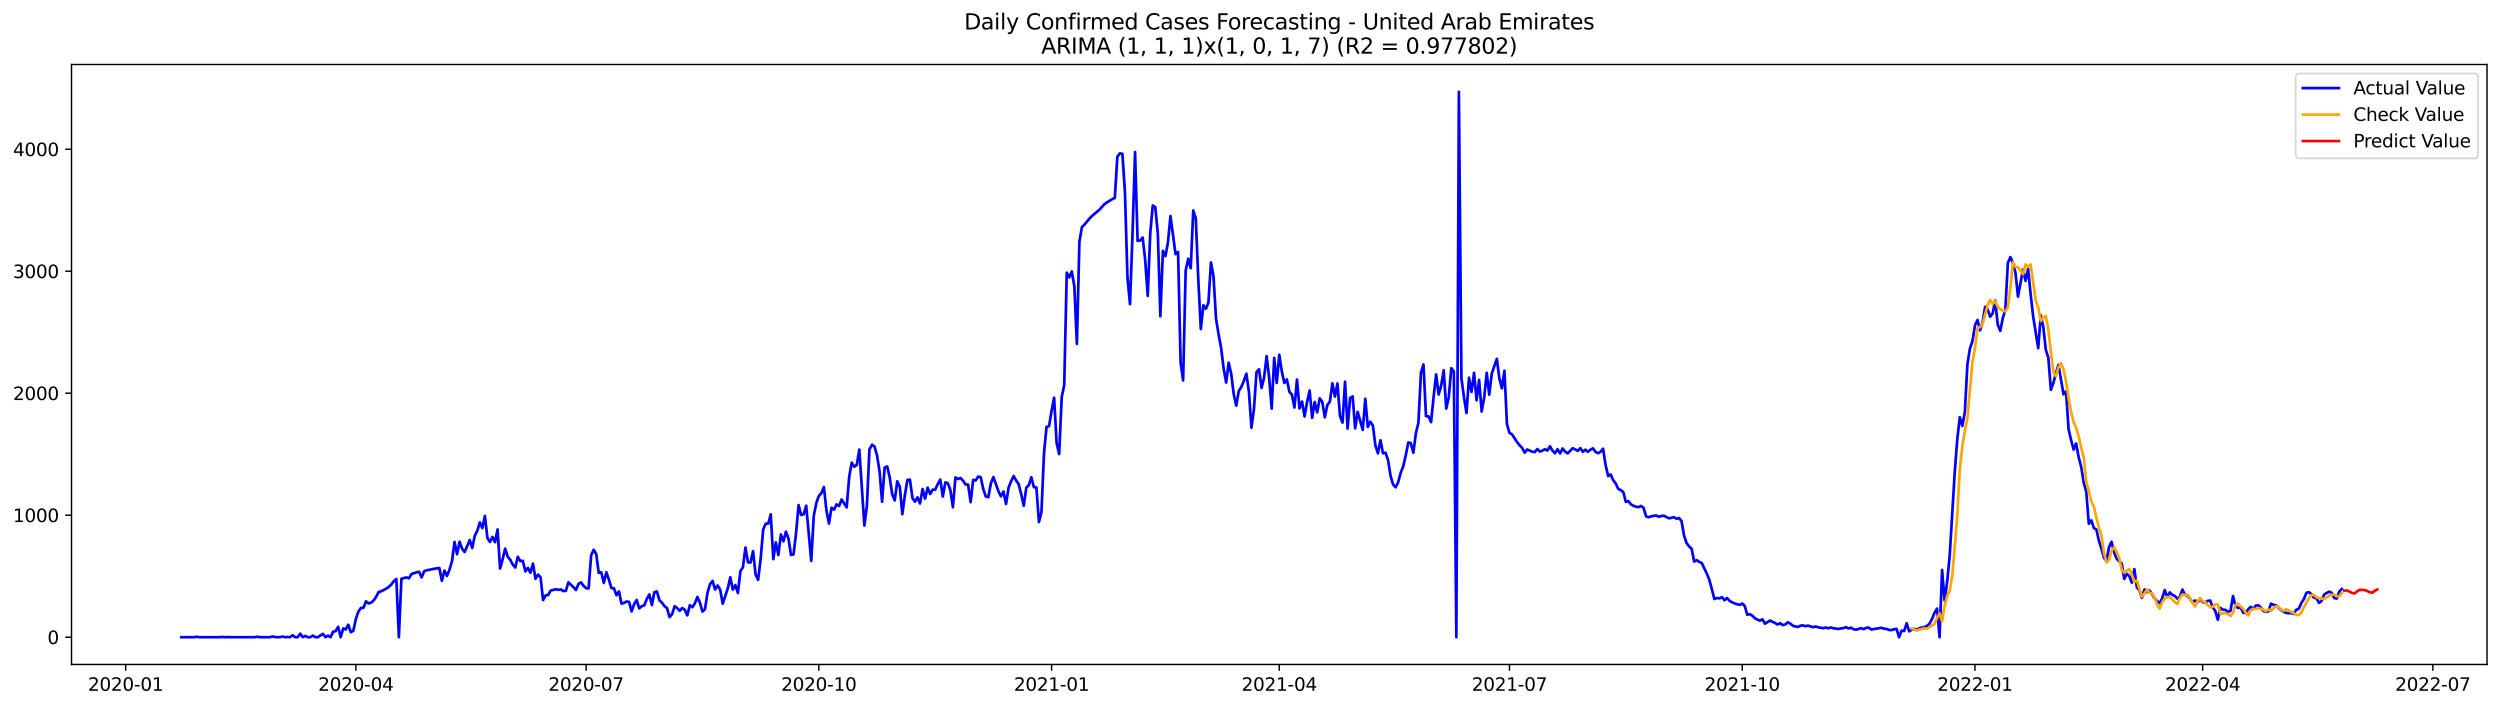 <?xml version="1.0" encoding="utf-8" standalone="no"?>
<!DOCTYPE svg PUBLIC "-//W3C//DTD SVG 1.1//EN"
  "http://www.w3.org/Graphics/SVG/1.1/DTD/svg11.dtd">
<svg xmlns:xlink="http://www.w3.org/1999/xlink" width="1386.05pt" height="392.274pt" viewBox="0 0 1386.05 392.274" xmlns="http://www.w3.org/2000/svg" version="1.1">
 <defs>
  <style type="text/css">*{stroke-linejoin: round; stroke-linecap: butt}</style>
 </defs>
 <g id="figure_1">
  <g id="patch_1">
   <path d="M 0 392.274 
L 1386.05 392.274 
L 1386.05 0 
L 0 0 
z
" style="fill: #ffffff"/>
  </g>
  <g id="axes_1">
   <g id="patch_2">
    <path d="M 39.65 368.396 
L 1378.85 368.396 
L 1378.85 35.755 
L 39.65 35.755 
z
" style="fill: #ffffff"/>
   </g>
   <g id="matplotlib.axis_1">
    <g id="xtick_1">
     <g id="line2d_1">
      <defs>
       <path id="m7506714d76" d="M 0 0 
L 0 3.5 
" style="stroke: #000000; stroke-width: 0.8"/>
      </defs>
      <g>
       <use xlink:href="#m7506714d76" x="69.666" y="368.396" style="stroke: #000000; stroke-width: 0.8"/>
      </g>
     </g>
     <g id="text_1">
      <!-- 2020-01 -->
      <g transform="translate(48.774 382.994)scale(0.1 -0.1)">
       <defs>
        <path id="DejaVuSans-32" d="M 1228 531 
L 3431 531 
L 3431 0 
L 469 0 
L 469 531 
Q 828 903 1448 1529 
Q 2069 2156 2228 2338 
Q 2531 2678 2651 2914 
Q 2772 3150 2772 3378 
Q 2772 3750 2511 3984 
Q 2250 4219 1831 4219 
Q 1534 4219 1204 4116 
Q 875 4013 500 3803 
L 500 4441 
Q 881 4594 1212 4672 
Q 1544 4750 1819 4750 
Q 2544 4750 2975 4387 
Q 3406 4025 3406 3419 
Q 3406 3131 3298 2873 
Q 3191 2616 2906 2266 
Q 2828 2175 2409 1742 
Q 1991 1309 1228 531 
z
" transform="scale(0.016)"/>
        <path id="DejaVuSans-30" d="M 2034 4250 
Q 1547 4250 1301 3770 
Q 1056 3291 1056 2328 
Q 1056 1369 1301 889 
Q 1547 409 2034 409 
Q 2525 409 2770 889 
Q 3016 1369 3016 2328 
Q 3016 3291 2770 3770 
Q 2525 4250 2034 4250 
z
M 2034 4750 
Q 2819 4750 3233 4129 
Q 3647 3509 3647 2328 
Q 3647 1150 3233 529 
Q 2819 -91 2034 -91 
Q 1250 -91 836 529 
Q 422 1150 422 2328 
Q 422 3509 836 4129 
Q 1250 4750 2034 4750 
z
" transform="scale(0.016)"/>
        <path id="DejaVuSans-2d" d="M 313 2009 
L 1997 2009 
L 1997 1497 
L 313 1497 
L 313 2009 
z
" transform="scale(0.016)"/>
        <path id="DejaVuSans-31" d="M 794 531 
L 1825 531 
L 1825 4091 
L 703 3866 
L 703 4441 
L 1819 4666 
L 2450 4666 
L 2450 531 
L 3481 531 
L 3481 0 
L 794 0 
L 794 531 
z
" transform="scale(0.016)"/>
       </defs>
       <use xlink:href="#DejaVuSans-32"/>
       <use xlink:href="#DejaVuSans-30" x="63.623"/>
       <use xlink:href="#DejaVuSans-32" x="127.246"/>
       <use xlink:href="#DejaVuSans-30" x="190.869"/>
       <use xlink:href="#DejaVuSans-2d" x="254.492"/>
       <use xlink:href="#DejaVuSans-30" x="290.576"/>
       <use xlink:href="#DejaVuSans-31" x="354.199"/>
      </g>
     </g>
    </g>
    <g id="xtick_2">
     <g id="line2d_2">
      <g>
       <use xlink:href="#m7506714d76" x="197.302" y="368.396" style="stroke: #000000; stroke-width: 0.8"/>
      </g>
     </g>
     <g id="text_2">
      <!-- 2020-04 -->
      <g transform="translate(176.411 382.994)scale(0.1 -0.1)">
       <defs>
        <path id="DejaVuSans-34" d="M 2419 4116 
L 825 1625 
L 2419 1625 
L 2419 4116 
z
M 2253 4666 
L 3047 4666 
L 3047 1625 
L 3713 1625 
L 3713 1100 
L 3047 1100 
L 3047 0 
L 2419 0 
L 2419 1100 
L 313 1100 
L 313 1709 
L 2253 4666 
z
" transform="scale(0.016)"/>
       </defs>
       <use xlink:href="#DejaVuSans-32"/>
       <use xlink:href="#DejaVuSans-30" x="63.623"/>
       <use xlink:href="#DejaVuSans-32" x="127.246"/>
       <use xlink:href="#DejaVuSans-30" x="190.869"/>
       <use xlink:href="#DejaVuSans-2d" x="254.492"/>
       <use xlink:href="#DejaVuSans-30" x="290.576"/>
       <use xlink:href="#DejaVuSans-34" x="354.199"/>
      </g>
     </g>
    </g>
    <g id="xtick_3">
     <g id="line2d_3">
      <g>
       <use xlink:href="#m7506714d76" x="324.938" y="368.396" style="stroke: #000000; stroke-width: 0.8"/>
      </g>
     </g>
     <g id="text_3">
      <!-- 2020-07 -->
      <g transform="translate(304.047 382.994)scale(0.1 -0.1)">
       <defs>
        <path id="DejaVuSans-37" d="M 525 4666 
L 3525 4666 
L 3525 4397 
L 1831 0 
L 1172 0 
L 2766 4134 
L 525 4134 
L 525 4666 
z
" transform="scale(0.016)"/>
       </defs>
       <use xlink:href="#DejaVuSans-32"/>
       <use xlink:href="#DejaVuSans-30" x="63.623"/>
       <use xlink:href="#DejaVuSans-32" x="127.246"/>
       <use xlink:href="#DejaVuSans-30" x="190.869"/>
       <use xlink:href="#DejaVuSans-2d" x="254.492"/>
       <use xlink:href="#DejaVuSans-30" x="290.576"/>
       <use xlink:href="#DejaVuSans-37" x="354.199"/>
      </g>
     </g>
    </g>
    <g id="xtick_4">
     <g id="line2d_4">
      <g>
       <use xlink:href="#m7506714d76" x="453.977" y="368.396" style="stroke: #000000; stroke-width: 0.8"/>
      </g>
     </g>
     <g id="text_4">
      <!-- 2020-10 -->
      <g transform="translate(433.086 382.994)scale(0.1 -0.1)">
       <use xlink:href="#DejaVuSans-32"/>
       <use xlink:href="#DejaVuSans-30" x="63.623"/>
       <use xlink:href="#DejaVuSans-32" x="127.246"/>
       <use xlink:href="#DejaVuSans-30" x="190.869"/>
       <use xlink:href="#DejaVuSans-2d" x="254.492"/>
       <use xlink:href="#DejaVuSans-31" x="290.576"/>
       <use xlink:href="#DejaVuSans-30" x="354.199"/>
      </g>
     </g>
    </g>
    <g id="xtick_5">
     <g id="line2d_5">
      <g>
       <use xlink:href="#m7506714d76" x="583.016" y="368.396" style="stroke: #000000; stroke-width: 0.8"/>
      </g>
     </g>
     <g id="text_5">
      <!-- 2021-01 -->
      <g transform="translate(562.125 382.994)scale(0.1 -0.1)">
       <use xlink:href="#DejaVuSans-32"/>
       <use xlink:href="#DejaVuSans-30" x="63.623"/>
       <use xlink:href="#DejaVuSans-32" x="127.246"/>
       <use xlink:href="#DejaVuSans-31" x="190.869"/>
       <use xlink:href="#DejaVuSans-2d" x="254.492"/>
       <use xlink:href="#DejaVuSans-30" x="290.576"/>
       <use xlink:href="#DejaVuSans-31" x="354.199"/>
      </g>
     </g>
    </g>
    <g id="xtick_6">
     <g id="line2d_6">
      <g>
       <use xlink:href="#m7506714d76" x="709.25" y="368.396" style="stroke: #000000; stroke-width: 0.8"/>
      </g>
     </g>
     <g id="text_6">
      <!-- 2021-04 -->
      <g transform="translate(688.359 382.994)scale(0.1 -0.1)">
       <use xlink:href="#DejaVuSans-32"/>
       <use xlink:href="#DejaVuSans-30" x="63.623"/>
       <use xlink:href="#DejaVuSans-32" x="127.246"/>
       <use xlink:href="#DejaVuSans-31" x="190.869"/>
       <use xlink:href="#DejaVuSans-2d" x="254.492"/>
       <use xlink:href="#DejaVuSans-30" x="290.576"/>
       <use xlink:href="#DejaVuSans-34" x="354.199"/>
      </g>
     </g>
    </g>
    <g id="xtick_7">
     <g id="line2d_7">
      <g>
       <use xlink:href="#m7506714d76" x="836.886" y="368.396" style="stroke: #000000; stroke-width: 0.8"/>
      </g>
     </g>
     <g id="text_7">
      <!-- 2021-07 -->
      <g transform="translate(815.995 382.994)scale(0.1 -0.1)">
       <use xlink:href="#DejaVuSans-32"/>
       <use xlink:href="#DejaVuSans-30" x="63.623"/>
       <use xlink:href="#DejaVuSans-32" x="127.246"/>
       <use xlink:href="#DejaVuSans-31" x="190.869"/>
       <use xlink:href="#DejaVuSans-2d" x="254.492"/>
       <use xlink:href="#DejaVuSans-30" x="290.576"/>
       <use xlink:href="#DejaVuSans-37" x="354.199"/>
      </g>
     </g>
    </g>
    <g id="xtick_8">
     <g id="line2d_8">
      <g>
       <use xlink:href="#m7506714d76" x="965.925" y="368.396" style="stroke: #000000; stroke-width: 0.8"/>
      </g>
     </g>
     <g id="text_8">
      <!-- 2021-10 -->
      <g transform="translate(945.034 382.994)scale(0.1 -0.1)">
       <use xlink:href="#DejaVuSans-32"/>
       <use xlink:href="#DejaVuSans-30" x="63.623"/>
       <use xlink:href="#DejaVuSans-32" x="127.246"/>
       <use xlink:href="#DejaVuSans-31" x="190.869"/>
       <use xlink:href="#DejaVuSans-2d" x="254.492"/>
       <use xlink:href="#DejaVuSans-31" x="290.576"/>
       <use xlink:href="#DejaVuSans-30" x="354.199"/>
      </g>
     </g>
    </g>
    <g id="xtick_9">
     <g id="line2d_9">
      <g>
       <use xlink:href="#m7506714d76" x="1094.964" y="368.396" style="stroke: #000000; stroke-width: 0.8"/>
      </g>
     </g>
     <g id="text_9">
      <!-- 2022-01 -->
      <g transform="translate(1074.073 382.994)scale(0.1 -0.1)">
       <use xlink:href="#DejaVuSans-32"/>
       <use xlink:href="#DejaVuSans-30" x="63.623"/>
       <use xlink:href="#DejaVuSans-32" x="127.246"/>
       <use xlink:href="#DejaVuSans-32" x="190.869"/>
       <use xlink:href="#DejaVuSans-2d" x="254.492"/>
       <use xlink:href="#DejaVuSans-30" x="290.576"/>
       <use xlink:href="#DejaVuSans-31" x="354.199"/>
      </g>
     </g>
    </g>
    <g id="xtick_10">
     <g id="line2d_10">
      <g>
       <use xlink:href="#m7506714d76" x="1221.198" y="368.396" style="stroke: #000000; stroke-width: 0.8"/>
      </g>
     </g>
     <g id="text_10">
      <!-- 2022-04 -->
      <g transform="translate(1200.307 382.994)scale(0.1 -0.1)">
       <use xlink:href="#DejaVuSans-32"/>
       <use xlink:href="#DejaVuSans-30" x="63.623"/>
       <use xlink:href="#DejaVuSans-32" x="127.246"/>
       <use xlink:href="#DejaVuSans-32" x="190.869"/>
       <use xlink:href="#DejaVuSans-2d" x="254.492"/>
       <use xlink:href="#DejaVuSans-30" x="290.576"/>
       <use xlink:href="#DejaVuSans-34" x="354.199"/>
      </g>
     </g>
    </g>
    <g id="xtick_11">
     <g id="line2d_11">
      <g>
       <use xlink:href="#m7506714d76" x="1348.834" y="368.396" style="stroke: #000000; stroke-width: 0.8"/>
      </g>
     </g>
     <g id="text_11">
      <!-- 2022-07 -->
      <g transform="translate(1327.943 382.994)scale(0.1 -0.1)">
       <use xlink:href="#DejaVuSans-32"/>
       <use xlink:href="#DejaVuSans-30" x="63.623"/>
       <use xlink:href="#DejaVuSans-32" x="127.246"/>
       <use xlink:href="#DejaVuSans-32" x="190.869"/>
       <use xlink:href="#DejaVuSans-2d" x="254.492"/>
       <use xlink:href="#DejaVuSans-30" x="290.576"/>
       <use xlink:href="#DejaVuSans-37" x="354.199"/>
      </g>
     </g>
    </g>
   </g>
   <g id="matplotlib.axis_2">
    <g id="ytick_1">
     <g id="line2d_12">
      <defs>
       <path id="mbea32a8f13" d="M 0 0 
L -3.5 0 
" style="stroke: #000000; stroke-width: 0.8"/>
      </defs>
      <g>
       <use xlink:href="#mbea32a8f13" x="39.65" y="353.276" style="stroke: #000000; stroke-width: 0.8"/>
      </g>
     </g>
     <g id="text_12">
      <!-- 0 -->
      <g transform="translate(26.288 357.075)scale(0.1 -0.1)">
       <use xlink:href="#DejaVuSans-30"/>
      </g>
     </g>
    </g>
    <g id="ytick_2">
     <g id="line2d_13">
      <g>
       <use xlink:href="#mbea32a8f13" x="39.65" y="285.64" style="stroke: #000000; stroke-width: 0.8"/>
      </g>
     </g>
     <g id="text_13">
      <!-- 1000 -->
      <g transform="translate(7.2 289.439)scale(0.1 -0.1)">
       <use xlink:href="#DejaVuSans-31"/>
       <use xlink:href="#DejaVuSans-30" x="63.623"/>
       <use xlink:href="#DejaVuSans-30" x="127.246"/>
       <use xlink:href="#DejaVuSans-30" x="190.869"/>
      </g>
     </g>
    </g>
    <g id="ytick_3">
     <g id="line2d_14">
      <g>
       <use xlink:href="#mbea32a8f13" x="39.65" y="218.004" style="stroke: #000000; stroke-width: 0.8"/>
      </g>
     </g>
     <g id="text_14">
      <!-- 2000 -->
      <g transform="translate(7.2 221.803)scale(0.1 -0.1)">
       <use xlink:href="#DejaVuSans-32"/>
       <use xlink:href="#DejaVuSans-30" x="63.623"/>
       <use xlink:href="#DejaVuSans-30" x="127.246"/>
       <use xlink:href="#DejaVuSans-30" x="190.869"/>
      </g>
     </g>
    </g>
    <g id="ytick_4">
     <g id="line2d_15">
      <g>
       <use xlink:href="#mbea32a8f13" x="39.65" y="150.368" style="stroke: #000000; stroke-width: 0.8"/>
      </g>
     </g>
     <g id="text_15">
      <!-- 3000 -->
      <g transform="translate(7.2 154.167)scale(0.1 -0.1)">
       <defs>
        <path id="DejaVuSans-33" d="M 2597 2516 
Q 3050 2419 3304 2112 
Q 3559 1806 3559 1356 
Q 3559 666 3084 287 
Q 2609 -91 1734 -91 
Q 1441 -91 1130 -33 
Q 819 25 488 141 
L 488 750 
Q 750 597 1062 519 
Q 1375 441 1716 441 
Q 2309 441 2620 675 
Q 2931 909 2931 1356 
Q 2931 1769 2642 2001 
Q 2353 2234 1838 2234 
L 1294 2234 
L 1294 2753 
L 1863 2753 
Q 2328 2753 2575 2939 
Q 2822 3125 2822 3475 
Q 2822 3834 2567 4026 
Q 2313 4219 1838 4219 
Q 1578 4219 1281 4162 
Q 984 4106 628 3988 
L 628 4550 
Q 988 4650 1302 4700 
Q 1616 4750 1894 4750 
Q 2613 4750 3031 4423 
Q 3450 4097 3450 3541 
Q 3450 3153 3228 2886 
Q 3006 2619 2597 2516 
z
" transform="scale(0.016)"/>
       </defs>
       <use xlink:href="#DejaVuSans-33"/>
       <use xlink:href="#DejaVuSans-30" x="63.623"/>
       <use xlink:href="#DejaVuSans-30" x="127.246"/>
       <use xlink:href="#DejaVuSans-30" x="190.869"/>
      </g>
     </g>
    </g>
    <g id="ytick_5">
     <g id="line2d_16">
      <g>
       <use xlink:href="#mbea32a8f13" x="39.65" y="82.732" style="stroke: #000000; stroke-width: 0.8"/>
      </g>
     </g>
     <g id="text_16">
      <!-- 4000 -->
      <g transform="translate(7.2 86.531)scale(0.1 -0.1)">
       <use xlink:href="#DejaVuSans-34"/>
       <use xlink:href="#DejaVuSans-30" x="63.623"/>
       <use xlink:href="#DejaVuSans-30" x="127.246"/>
       <use xlink:href="#DejaVuSans-30" x="190.869"/>
      </g>
     </g>
    </g>
   </g>
   <g id="line2d_17">
    <path d="M 100.523 353.276 
L 107.536 353.276 
L 108.938 353.005 
L 110.341 353.276 
L 121.562 353.276 
L 122.964 353.14 
L 124.367 353.276 
L 125.769 353.208 
L 128.575 353.276 
L 141.198 353.276 
L 142.601 353.005 
L 144.003 353.276 
L 149.614 353.276 
L 151.016 352.87 
L 152.419 353.14 
L 153.821 353.276 
L 155.224 353.276 
L 156.627 352.87 
L 158.029 353.276 
L 159.432 353.14 
L 160.834 353.276 
L 162.237 352.193 
L 163.64 353.276 
L 165.042 353.276 
L 166.445 351.314 
L 167.847 353.276 
L 169.25 352.532 
L 170.653 353.276 
L 172.055 353.276 
L 173.458 352.396 
L 174.86 353.276 
L 176.263 353.276 
L 177.666 352.261 
L 179.068 351.449 
L 180.471 353.276 
L 181.873 352.396 
L 183.276 353.276 
L 184.679 350.232 
L 186.081 349.894 
L 187.484 347.526 
L 188.886 353.276 
L 190.289 348.406 
L 191.692 349.014 
L 193.094 346.377 
L 194.497 350.502 
L 195.899 349.691 
L 197.302 343.13 
L 198.705 339.072 
L 200.107 337.043 
L 201.51 336.975 
L 202.912 333.391 
L 204.315 334.54 
L 205.718 334.135 
L 207.12 332.985 
L 208.523 330.888 
L 209.925 328.25 
L 211.328 327.844 
L 214.133 326.356 
L 215.536 325.41 
L 216.938 324.057 
L 218.341 322.163 
L 219.744 321.013 
L 221.146 353.276 
L 222.549 320.878 
L 225.354 320.134 
L 226.756 320.607 
L 228.159 318.24 
L 230.964 317.293 
L 232.367 317.023 
L 233.769 320.134 
L 235.172 316.684 
L 236.575 316.143 
L 237.977 315.94 
L 240.782 315.332 
L 243.588 314.926 
L 244.99 322.028 
L 246.393 316.346 
L 247.795 319.322 
L 249.198 315.873 
L 250.601 311.071 
L 252.003 300.452 
L 253.406 307.283 
L 254.808 300.317 
L 256.211 304.239 
L 257.614 306.066 
L 260.419 299.437 
L 261.821 303.834 
L 263.224 297.002 
L 264.627 294.229 
L 266.029 289.63 
L 267.432 292.809 
L 268.834 286.045 
L 270.237 298.355 
L 271.64 300.452 
L 273.042 297.679 
L 274.445 300.587 
L 275.847 293.553 
L 277.25 315.197 
L 278.653 310.124 
L 280.055 304.172 
L 281.458 308.568 
L 282.86 310.327 
L 284.263 312.965 
L 285.666 314.655 
L 287.068 308.703 
L 288.471 311.071 
L 289.873 310.935 
L 291.276 316.752 
L 292.679 314.858 
L 294.081 317.564 
L 295.484 312.491 
L 296.886 320.878 
L 298.289 318.578 
L 299.692 320.066 
L 301.094 332.714 
L 302.497 330.144 
L 303.899 329.873 
L 305.302 327.439 
L 308.107 326.695 
L 309.51 327.033 
L 310.912 326.762 
L 312.315 327.709 
L 313.718 327.574 
L 315.12 322.839 
L 317.925 325.545 
L 319.328 327.1 
L 320.731 323.719 
L 322.133 322.907 
L 323.536 324.801 
L 324.938 326.086 
L 326.341 326.221 
L 327.744 307.824 
L 329.146 304.848 
L 330.549 307.08 
L 331.951 317.564 
L 333.354 317.293 
L 334.756 323.178 
L 336.159 317.293 
L 337.562 321.284 
L 338.964 326.018 
L 340.367 326.154 
L 341.769 330.009 
L 343.172 327.912 
L 344.575 334.676 
L 345.977 334.27 
L 347.38 333.458 
L 348.782 333.729 
L 350.185 339.004 
L 351.588 334.946 
L 352.99 332.647 
L 354.393 337.313 
L 355.795 336.096 
L 357.198 335.623 
L 358.601 332.105 
L 360.003 329.535 
L 361.406 335.42 
L 362.808 328.318 
L 364.211 327.912 
L 365.614 332.849 
L 367.016 334.135 
L 368.419 336.096 
L 369.821 337.111 
L 371.224 342.183 
L 372.627 340.492 
L 374.029 336.096 
L 375.432 337.111 
L 376.834 338.666 
L 378.237 337.111 
L 379.64 338.057 
L 381.042 341.169 
L 382.445 335.555 
L 383.847 336.637 
L 385.25 334.54 
L 386.653 330.956 
L 388.055 334.135 
L 389.458 339.072 
L 390.86 337.787 
L 392.263 328.588 
L 393.666 323.854 
L 395.068 322.095 
L 396.471 326.83 
L 397.873 324.598 
L 399.276 326.898 
L 400.679 334.676 
L 403.484 326.289 
L 404.886 320.066 
L 406.289 326.898 
L 407.692 324.395 
L 409.094 328.791 
L 410.497 316.684 
L 411.899 314.453 
L 413.302 303.563 
L 414.705 311.747 
L 416.107 311.882 
L 417.51 305.592 
L 418.912 318.578 
L 420.315 321.487 
L 421.718 309.718 
L 423.12 293.553 
L 424.523 290.374 
L 425.925 290.307 
L 427.328 285.166 
L 428.731 309.989 
L 430.133 300.722 
L 431.536 307.689 
L 432.938 296.326 
L 434.341 300.114 
L 435.744 294.77 
L 437.146 298.558 
L 438.549 307.689 
L 439.951 307.351 
L 441.354 295.65 
L 442.756 280.026 
L 444.159 285.504 
L 445.562 285.099 
L 446.964 280.364 
L 449.769 310.935 
L 451.172 285.978 
L 452.575 278.876 
L 453.977 274.953 
L 455.38 273.398 
L 456.782 270.016 
L 458.185 282.867 
L 459.588 290.239 
L 460.99 281.514 
L 462.393 282.528 
L 463.795 279.62 
L 465.198 280.567 
L 466.601 276.915 
L 469.406 281.311 
L 470.808 264.334 
L 472.211 256.489 
L 473.614 258.721 
L 475.016 257.774 
L 476.419 249.252 
L 479.224 291.389 
L 480.627 280.432 
L 482.029 249.252 
L 483.432 246.546 
L 484.834 247.561 
L 486.237 252.43 
L 487.64 261.358 
L 489.042 278.132 
L 490.445 259.262 
L 491.847 258.585 
L 493.25 264.537 
L 494.653 274.006 
L 496.055 277.456 
L 497.458 266.837 
L 498.86 269.813 
L 500.263 285.099 
L 501.666 274.75 
L 503.068 266.093 
L 504.471 265.89 
L 505.873 276.103 
L 507.276 278.132 
L 508.679 275.765 
L 510.081 279.147 
L 511.484 271.166 
L 512.886 276.441 
L 514.289 270.354 
L 515.692 273.871 
L 517.094 271.436 
L 518.497 271.504 
L 519.899 268.392 
L 521.302 265.89 
L 522.705 275.291 
L 524.107 267.446 
L 525.51 267.919 
L 526.912 271.774 
L 528.315 281.243 
L 529.718 264.673 
L 531.12 265.552 
L 532.523 265.011 
L 533.925 266.499 
L 535.328 268.595 
L 536.731 268.663 
L 538.133 278.403 
L 539.536 266.093 
L 540.938 266.363 
L 542.341 264.199 
L 543.744 264.605 
L 545.146 271.166 
L 546.549 275.291 
L 547.951 275.63 
L 549.354 268.054 
L 550.756 264.47 
L 553.562 272.383 
L 554.964 275.224 
L 556.367 272.518 
L 557.769 279.417 
L 559.172 270.354 
L 560.575 266.837 
L 561.977 263.929 
L 563.38 266.431 
L 564.782 268.46 
L 566.185 274.074 
L 567.588 280.432 
L 568.99 270.354 
L 570.393 269.001 
L 571.795 264.605 
L 573.198 270.083 
L 574.601 270.286 
L 576.003 289.427 
L 577.406 283.813 
L 578.808 251.416 
L 580.211 236.739 
L 581.614 236.265 
L 583.016 227.743 
L 584.419 220.506 
L 585.821 245.734 
L 587.224 251.754 
L 588.627 220.236 
L 590.029 213.472 
L 591.432 151.18 
L 592.834 153.75 
L 594.237 150.503 
L 595.64 158.755 
L 597.042 190.679 
L 598.445 133.932 
L 599.847 125.884 
L 601.25 124.531 
L 604.055 121.149 
L 605.458 119.729 
L 609.666 116.144 
L 612.471 113.033 
L 615.276 111.207 
L 616.679 110.395 
L 618.081 109.719 
L 619.484 86.858 
L 620.886 85.032 
L 622.289 85.302 
L 623.692 106.607 
L 625.094 153.885 
L 626.497 168.63 
L 627.899 129.401 
L 629.302 84.288 
L 630.705 133.527 
L 632.107 133.391 
L 633.51 131.7 
L 634.912 144.078 
L 636.315 164.03 
L 637.718 129.401 
L 639.12 113.912 
L 640.523 114.859 
L 641.925 129.604 
L 643.328 175.326 
L 644.731 139.073 
L 646.133 142.049 
L 647.536 134.406 
L 648.938 119.796 
L 651.744 140.899 
L 653.146 139.681 
L 654.549 201.095 
L 655.951 210.902 
L 657.354 150.03 
L 658.756 143.469 
L 660.159 148.677 
L 661.562 116.685 
L 662.964 121.014 
L 664.367 155.102 
L 665.769 182.427 
L 667.172 169.238 
L 668.575 171.2 
L 669.977 167.818 
L 671.38 145.498 
L 672.782 153.141 
L 674.185 176.543 
L 675.588 185.336 
L 676.99 192.776 
L 678.393 204.206 
L 679.795 212.119 
L 681.198 201.095 
L 682.601 207.25 
L 684.003 218.545 
L 685.406 224.903 
L 686.808 216.786 
L 688.211 214.554 
L 689.614 211.173 
L 691.016 207.182 
L 692.419 217.124 
L 693.821 237.145 
L 695.224 226.729 
L 696.627 206.37 
L 698.029 204.747 
L 699.432 215.095 
L 700.834 209.346 
L 702.237 197.442 
L 703.64 209.346 
L 705.042 226.526 
L 706.445 198.457 
L 707.847 212.322 
L 709.25 196.698 
L 710.653 205.829 
L 712.055 212.322 
L 713.458 210.361 
L 714.86 217.192 
L 716.263 218.815 
L 717.666 225.917 
L 719.068 210.429 
L 720.471 226.458 
L 721.873 222.671 
L 723.276 230.855 
L 724.679 222.874 
L 726.081 216.516 
L 727.484 231.666 
L 728.886 222.874 
L 730.289 228.623 
L 731.692 220.844 
L 733.094 222.738 
L 734.497 231.328 
L 735.899 224.564 
L 737.302 222.671 
L 738.705 212.525 
L 740.107 219.83 
L 741.51 212.593 
L 742.912 230.652 
L 744.315 234.304 
L 745.718 211.646 
L 747.12 237.618 
L 748.523 220.642 
L 749.925 219.762 
L 751.328 237.483 
L 752.731 228.352 
L 755.536 238.362 
L 756.938 221.115 
L 758.341 236.671 
L 759.744 233.831 
L 761.146 235.927 
L 762.549 246.952 
L 763.951 251.348 
L 765.354 244.111 
L 766.756 251.281 
L 768.159 251.01 
L 769.562 255.068 
L 770.964 263.929 
L 772.367 268.663 
L 773.769 270.151 
L 775.172 267.378 
L 776.575 262.102 
L 777.977 258.518 
L 779.38 252.498 
L 780.782 245.329 
L 782.185 245.667 
L 783.588 251.01 
L 784.99 240.188 
L 786.393 234.439 
L 787.795 206.709 
L 789.198 202.042 
L 790.601 230.719 
L 792.003 230.855 
L 793.406 234.033 
L 794.808 220.168 
L 796.211 207.588 
L 797.614 218.748 
L 799.016 213.81 
L 800.419 205.288 
L 801.821 226.526 
L 803.224 220.168 
L 804.627 204.138 
L 806.029 205.897 
L 807.432 353.276 
L 808.834 50.876 
L 810.237 209.685 
L 811.64 220.1 
L 813.042 229.028 
L 814.445 209.414 
L 815.847 217.26 
L 817.25 206.709 
L 818.653 221.927 
L 820.055 210.631 
L 821.458 228.149 
L 822.86 220.439 
L 824.263 206.709 
L 825.666 218.815 
L 827.068 207.114 
L 829.873 198.93 
L 831.276 209.752 
L 832.679 215.298 
L 834.081 205.559 
L 835.484 235.116 
L 836.886 239.985 
L 838.289 240.797 
L 841.094 245.126 
L 842.497 246.884 
L 843.899 248.305 
L 845.302 250.942 
L 846.705 249.184 
L 849.51 250.469 
L 850.912 250.604 
L 852.315 248.981 
L 853.718 250.334 
L 855.12 249.86 
L 856.523 249.049 
L 857.925 249.793 
L 859.328 247.425 
L 860.731 249.86 
L 862.133 251.281 
L 863.536 249.049 
L 864.938 251.416 
L 866.341 248.643 
L 867.744 250.401 
L 869.146 251.348 
L 871.951 248.508 
L 873.354 249.184 
L 874.756 249.996 
L 876.159 248.44 
L 877.562 250.469 
L 878.964 249.319 
L 880.367 250.537 
L 881.769 249.319 
L 883.172 248.575 
L 884.575 250.537 
L 885.977 251.281 
L 887.38 250.469 
L 888.782 248.778 
L 890.185 257.909 
L 891.588 263.929 
L 892.99 263.049 
L 894.393 266.228 
L 895.795 268.054 
L 897.198 271.098 
L 898.601 271.707 
L 900.003 272.856 
L 901.406 278.267 
L 902.808 277.861 
L 904.211 279.62 
L 905.614 280.432 
L 907.016 280.905 
L 908.419 281.176 
L 909.821 280.499 
L 911.224 281.581 
L 912.627 286.316 
L 914.029 286.789 
L 915.432 286.248 
L 918.237 285.775 
L 919.64 286.519 
L 921.042 286.113 
L 922.445 285.91 
L 925.25 287.331 
L 926.653 287.128 
L 928.055 286.722 
L 929.458 287.601 
L 930.86 287.195 
L 932.263 288.886 
L 933.666 296.935 
L 935.068 301.061 
L 936.471 302.954 
L 937.873 304.239 
L 939.276 311.341 
L 940.679 310.53 
L 942.081 311.544 
L 943.484 312.153 
L 946.289 318.037 
L 947.692 321.419 
L 950.497 332.105 
L 951.899 331.497 
L 953.302 331.767 
L 954.705 331.023 
L 956.107 332.782 
L 957.51 331.564 
L 958.912 333.12 
L 960.315 333.932 
L 961.718 334.54 
L 963.12 335.014 
L 964.523 335.352 
L 965.925 334.608 
L 967.328 335.961 
L 968.731 340.83 
L 970.133 340.492 
L 971.536 341.372 
L 972.938 342.724 
L 974.341 343.536 
L 975.744 344.077 
L 977.146 343.401 
L 978.549 345.768 
L 981.354 344.077 
L 984.159 345.43 
L 985.562 346.241 
L 986.964 345.497 
L 988.367 346.58 
L 989.769 346.241 
L 991.172 345.024 
L 992.575 345.7 
L 993.977 346.918 
L 995.38 347.324 
L 996.782 347.594 
L 998.185 346.918 
L 999.588 346.715 
L 1000.99 347.188 
L 1002.393 346.85 
L 1005.198 347.729 
L 1006.601 347.324 
L 1008.003 347.797 
L 1010.808 348.27 
L 1012.211 347.932 
L 1013.614 348.338 
L 1015.016 347.865 
L 1016.419 348.338 
L 1019.224 348.676 
L 1022.029 348.203 
L 1023.432 347.729 
L 1024.834 348.406 
L 1026.237 348 
L 1027.64 348.812 
L 1029.042 349.15 
L 1031.847 348.27 
L 1033.25 348.812 
L 1034.653 348.068 
L 1036.055 347.932 
L 1037.458 349.014 
L 1040.263 348.541 
L 1043.068 348.068 
L 1044.471 348.541 
L 1045.873 348.676 
L 1047.276 349.217 
L 1048.679 349.353 
L 1050.081 348.879 
L 1051.484 348.676 
L 1052.886 353.276 
L 1054.289 349.623 
L 1055.692 349.826 
L 1057.094 345.565 
L 1058.497 350.029 
L 1059.899 349.082 
L 1061.302 348.609 
L 1062.705 349.217 
L 1064.107 348.27 
L 1066.912 347.662 
L 1068.315 347.053 
L 1069.718 345.836 
L 1071.12 343.265 
L 1072.523 339.748 
L 1073.925 337.449 
L 1075.328 353.276 
L 1076.731 316.008 
L 1078.133 332.917 
L 1079.536 322.704 
L 1080.938 308.298 
L 1083.744 261.832 
L 1085.146 243.638 
L 1086.549 231.328 
L 1087.951 236.13 
L 1089.354 228.42 
L 1090.756 202.177 
L 1092.159 193.249 
L 1093.562 189.191 
L 1094.964 180.398 
L 1096.367 177.422 
L 1097.769 183.171 
L 1099.172 178.707 
L 1100.575 170.118 
L 1101.977 171.538 
L 1103.38 175.596 
L 1104.782 173.702 
L 1106.185 166.668 
L 1107.588 179.992 
L 1108.99 183.442 
L 1110.393 176.34 
L 1111.795 171.808 
L 1113.198 145.769 
L 1114.601 142.522 
L 1116.003 145.836 
L 1117.406 151.112 
L 1118.808 164.436 
L 1121.614 149.421 
L 1123.016 155.711 
L 1124.419 149.015 
L 1125.821 163.016 
L 1127.224 175.461 
L 1130.029 193.046 
L 1131.432 174.852 
L 1132.834 181.142 
L 1134.237 193.993 
L 1135.64 198.322 
L 1137.042 216.11 
L 1138.445 212.322 
L 1139.847 206.979 
L 1141.25 202.312 
L 1144.055 218.612 
L 1145.458 216.989 
L 1146.86 238.024 
L 1148.263 244.044 
L 1149.666 249.252 
L 1151.068 245.87 
L 1152.471 253.58 
L 1153.873 258.923 
L 1155.276 267.648 
L 1156.679 272.721 
L 1158.081 290.374 
L 1159.484 288.548 
L 1160.886 292.741 
L 1162.289 293.621 
L 1163.692 299.843 
L 1165.094 304.239 
L 1166.497 309.245 
L 1167.899 310.935 
L 1169.302 303.225 
L 1170.705 300.384 
L 1172.107 306.201 
L 1173.51 309.718 
L 1174.912 311.206 
L 1176.315 312.356 
L 1177.718 320.946 
L 1179.12 318.172 
L 1180.523 319.322 
L 1181.925 323.042 
L 1183.328 315.535 
L 1184.731 325.748 
L 1186.133 327.168 
L 1187.536 331.429 
L 1188.938 326.762 
L 1190.341 328.318 
L 1191.744 327.439 
L 1193.146 329.4 
L 1194.549 331.767 
L 1195.951 333.255 
L 1197.354 334.337 
L 1198.756 331.767 
L 1200.159 327.168 
L 1201.562 330.888 
L 1202.964 328.453 
L 1204.367 329.806 
L 1205.769 330.415 
L 1207.172 331.903 
L 1208.575 330.82 
L 1209.977 326.898 
L 1211.38 329.738 
L 1212.782 330.212 
L 1214.185 331.97 
L 1215.588 333.932 
L 1216.99 332.917 
L 1218.393 333.796 
L 1219.795 332.105 
L 1221.198 333.796 
L 1222.601 334.067 
L 1224.003 333.12 
L 1225.406 332.985 
L 1226.808 336.772 
L 1228.211 338.734 
L 1229.614 343.604 
L 1231.016 337.043 
L 1232.419 337.99 
L 1233.821 338.125 
L 1235.224 339.207 
L 1236.627 338.666 
L 1238.029 330.482 
L 1239.432 335.961 
L 1240.834 337.111 
L 1242.237 336.637 
L 1243.64 339.681 
L 1245.042 339.884 
L 1246.445 337.787 
L 1247.847 336.434 
L 1249.25 337.652 
L 1250.653 335.758 
L 1252.055 335.623 
L 1253.458 336.772 
L 1254.86 338.734 
L 1256.263 339.275 
L 1257.666 338.937 
L 1259.068 334.676 
L 1260.471 335.352 
L 1261.873 335.623 
L 1263.276 337.043 
L 1264.679 338.26 
L 1266.081 339.14 
L 1267.484 339.816 
L 1268.886 340.019 
L 1270.289 339.884 
L 1271.692 340.357 
L 1273.094 338.057 
L 1274.497 337.516 
L 1275.899 334.337 
L 1277.302 332.173 
L 1278.705 328.656 
L 1280.107 328.318 
L 1281.51 329.468 
L 1282.912 331.429 
L 1284.315 331.7 
L 1285.718 334.27 
L 1287.12 333.12 
L 1288.523 329.671 
L 1289.925 328.791 
L 1291.328 328.047 
L 1292.731 328.656 
L 1294.133 331.564 
L 1295.536 331.835 
L 1296.938 328.047 
L 1298.341 326.559 
L 1298.341 326.559 
" clip-path="url(#p7ddcbe4fa0)" style="fill: none; stroke: #0000ff; stroke-width: 1.5; stroke-linecap: square"/>
   </g>
   <g id="line2d_18">
    <path d="M 1059.899 348.494 
L 1062.705 349.639 
L 1064.107 348.996 
L 1065.51 348.733 
L 1066.912 348.262 
L 1068.315 348.599 
L 1072.523 345.898 
L 1073.925 342.699 
L 1075.328 340.012 
L 1076.731 344.427 
L 1078.133 335.767 
L 1079.536 330.416 
L 1080.938 327.55 
L 1082.341 319.19 
L 1083.744 303.484 
L 1085.146 285.88 
L 1086.549 260.326 
L 1087.951 247.39 
L 1089.354 238.752 
L 1090.756 231.79 
L 1093.562 200.493 
L 1094.964 193.197 
L 1096.367 181.905 
L 1097.769 181.359 
L 1099.172 179.54 
L 1101.977 169.175 
L 1103.38 166.274 
L 1104.782 168.48 
L 1106.185 166.99 
L 1107.588 170.035 
L 1108.99 171.403 
L 1110.393 172.229 
L 1111.795 172.593 
L 1113.198 170.548 
L 1114.601 159.344 
L 1116.003 145.404 
L 1117.406 147.928 
L 1118.808 148.178 
L 1120.211 149.897 
L 1121.614 152.098 
L 1123.016 146.617 
L 1124.419 147.999 
L 1125.821 146.634 
L 1128.627 166.489 
L 1130.029 170.432 
L 1131.432 177.948 
L 1132.834 176.256 
L 1134.237 175.081 
L 1135.64 182.627 
L 1137.042 195.267 
L 1138.445 206.406 
L 1139.847 208.566 
L 1141.25 203.622 
L 1142.653 201.39 
L 1144.055 204.702 
L 1145.458 211.359 
L 1146.86 220.763 
L 1148.263 228.535 
L 1149.666 233.989 
L 1151.068 237.177 
L 1152.471 242.008 
L 1153.873 248.298 
L 1155.276 253.598 
L 1156.679 267.2 
L 1158.081 272.245 
L 1159.484 278.26 
L 1160.886 280.741 
L 1162.289 287.102 
L 1163.692 292.477 
L 1165.094 296.936 
L 1166.497 306.718 
L 1167.899 311.813 
L 1169.302 310.417 
L 1170.705 305.271 
L 1172.107 303.368 
L 1173.51 306.021 
L 1174.912 309.297 
L 1176.315 315.812 
L 1177.718 317.479 
L 1179.12 316.383 
L 1180.523 315.487 
L 1181.925 318.471 
L 1183.328 322.679 
L 1184.731 321.722 
L 1186.133 326.58 
L 1187.536 330.807 
L 1188.938 329.11 
L 1190.341 326.833 
L 1191.744 328.653 
L 1193.146 329.002 
L 1194.549 331.278 
L 1195.951 335.064 
L 1197.354 337.51 
L 1198.756 334.018 
L 1200.159 331.878 
L 1201.562 330.96 
L 1202.964 331.073 
L 1204.367 332.276 
L 1205.769 333.879 
L 1207.172 334.84 
L 1208.575 331.422 
L 1209.977 329.584 
L 1211.38 329.869 
L 1212.782 329.697 
L 1214.185 331.739 
L 1215.588 334.189 
L 1216.99 336.245 
L 1218.393 333.327 
L 1219.795 331.568 
L 1221.198 333.308 
L 1222.601 333.758 
L 1224.003 335.54 
L 1225.406 336.678 
L 1226.808 336.47 
L 1228.211 335.059 
L 1229.614 335.184 
L 1231.016 340.127 
L 1232.419 340.127 
L 1233.821 339.844 
L 1235.224 340.585 
L 1236.627 341.533 
L 1238.029 339.693 
L 1239.432 335.407 
L 1240.834 334.666 
L 1242.237 336.174 
L 1243.64 337.476 
L 1245.042 339.657 
L 1246.445 341.225 
L 1247.847 338.346 
L 1249.25 337.569 
L 1250.653 337.703 
L 1252.055 337.159 
L 1253.458 337.393 
L 1254.86 338.067 
L 1256.263 338.926 
L 1257.666 337.791 
L 1259.068 338.704 
L 1260.471 337.255 
L 1261.873 336.098 
L 1263.276 336.762 
L 1264.679 337.902 
L 1266.081 338.655 
L 1267.484 337.784 
L 1268.886 338.403 
L 1270.289 339.313 
L 1271.692 339.799 
L 1273.094 340.99 
L 1274.497 340.912 
L 1275.899 339.793 
L 1277.302 336.609 
L 1280.107 331.652 
L 1281.51 329.925 
L 1282.912 329.875 
L 1284.315 331.155 
L 1285.718 331.57 
L 1288.523 332.053 
L 1289.925 331.217 
L 1291.328 330.238 
L 1292.731 329.742 
L 1294.133 329.663 
L 1295.536 330.644 
L 1296.938 330.542 
L 1298.341 328.802 
L 1298.341 328.802 
" clip-path="url(#p7ddcbe4fa0)" style="fill: none; stroke: #ffa500; stroke-width: 1.5; stroke-linecap: square"/>
   </g>
   <g id="line2d_19">
    <path d="M 1299.744 327.476 
L 1301.146 327.37 
L 1302.549 327.939 
L 1303.951 328.743 
L 1305.354 329.047 
L 1306.756 327.925 
L 1308.159 327.049 
L 1309.562 327.063 
L 1310.964 327.132 
L 1312.367 327.612 
L 1313.769 328.342 
L 1315.172 328.614 
L 1316.575 327.604 
L 1317.977 326.815 
" clip-path="url(#p7ddcbe4fa0)" style="fill: none; stroke: #ff0000; stroke-width: 1.5; stroke-linecap: square"/>
   </g>
   <g id="patch_3">
    <path d="M 39.65 368.396 
L 39.65 35.755 
" style="fill: none; stroke: #000000; stroke-width: 0.8; stroke-linejoin: miter; stroke-linecap: square"/>
   </g>
   <g id="patch_4">
    <path d="M 1378.85 368.396 
L 1378.85 35.755 
" style="fill: none; stroke: #000000; stroke-width: 0.8; stroke-linejoin: miter; stroke-linecap: square"/>
   </g>
   <g id="patch_5">
    <path d="M 39.65 368.396 
L 1378.85 368.396 
" style="fill: none; stroke: #000000; stroke-width: 0.8; stroke-linejoin: miter; stroke-linecap: square"/>
   </g>
   <g id="patch_6">
    <path d="M 39.65 35.755 
L 1378.85 35.755 
" style="fill: none; stroke: #000000; stroke-width: 0.8; stroke-linejoin: miter; stroke-linecap: square"/>
   </g>
   <g id="text_17">
    <!-- Daily Confirmed Cases Forecasting - United Arab Emirates -->
    <g transform="translate(534.55 16.318)scale(0.12 -0.12)">
     <defs>
      <path id="DejaVuSans-44" d="M 1259 4147 
L 1259 519 
L 2022 519 
Q 2988 519 3436 956 
Q 3884 1394 3884 2338 
Q 3884 3275 3436 3711 
Q 2988 4147 2022 4147 
L 1259 4147 
z
M 628 4666 
L 1925 4666 
Q 3281 4666 3915 4102 
Q 4550 3538 4550 2338 
Q 4550 1131 3912 565 
Q 3275 0 1925 0 
L 628 0 
L 628 4666 
z
" transform="scale(0.016)"/>
      <path id="DejaVuSans-61" d="M 2194 1759 
Q 1497 1759 1228 1600 
Q 959 1441 959 1056 
Q 959 750 1161 570 
Q 1363 391 1709 391 
Q 2188 391 2477 730 
Q 2766 1069 2766 1631 
L 2766 1759 
L 2194 1759 
z
M 3341 1997 
L 3341 0 
L 2766 0 
L 2766 531 
Q 2569 213 2275 61 
Q 1981 -91 1556 -91 
Q 1019 -91 701 211 
Q 384 513 384 1019 
Q 384 1609 779 1909 
Q 1175 2209 1959 2209 
L 2766 2209 
L 2766 2266 
Q 2766 2663 2505 2880 
Q 2244 3097 1772 3097 
Q 1472 3097 1187 3025 
Q 903 2953 641 2809 
L 641 3341 
Q 956 3463 1253 3523 
Q 1550 3584 1831 3584 
Q 2591 3584 2966 3190 
Q 3341 2797 3341 1997 
z
" transform="scale(0.016)"/>
      <path id="DejaVuSans-69" d="M 603 3500 
L 1178 3500 
L 1178 0 
L 603 0 
L 603 3500 
z
M 603 4863 
L 1178 4863 
L 1178 4134 
L 603 4134 
L 603 4863 
z
" transform="scale(0.016)"/>
      <path id="DejaVuSans-6c" d="M 603 4863 
L 1178 4863 
L 1178 0 
L 603 0 
L 603 4863 
z
" transform="scale(0.016)"/>
      <path id="DejaVuSans-79" d="M 2059 -325 
Q 1816 -950 1584 -1140 
Q 1353 -1331 966 -1331 
L 506 -1331 
L 506 -850 
L 844 -850 
Q 1081 -850 1212 -737 
Q 1344 -625 1503 -206 
L 1606 56 
L 191 3500 
L 800 3500 
L 1894 763 
L 2988 3500 
L 3597 3500 
L 2059 -325 
z
" transform="scale(0.016)"/>
      <path id="DejaVuSans-20" transform="scale(0.016)"/>
      <path id="DejaVuSans-43" d="M 4122 4306 
L 4122 3641 
Q 3803 3938 3442 4084 
Q 3081 4231 2675 4231 
Q 1875 4231 1450 3742 
Q 1025 3253 1025 2328 
Q 1025 1406 1450 917 
Q 1875 428 2675 428 
Q 3081 428 3442 575 
Q 3803 722 4122 1019 
L 4122 359 
Q 3791 134 3420 21 
Q 3050 -91 2638 -91 
Q 1578 -91 968 557 
Q 359 1206 359 2328 
Q 359 3453 968 4101 
Q 1578 4750 2638 4750 
Q 3056 4750 3426 4639 
Q 3797 4528 4122 4306 
z
" transform="scale(0.016)"/>
      <path id="DejaVuSans-6f" d="M 1959 3097 
Q 1497 3097 1228 2736 
Q 959 2375 959 1747 
Q 959 1119 1226 758 
Q 1494 397 1959 397 
Q 2419 397 2687 759 
Q 2956 1122 2956 1747 
Q 2956 2369 2687 2733 
Q 2419 3097 1959 3097 
z
M 1959 3584 
Q 2709 3584 3137 3096 
Q 3566 2609 3566 1747 
Q 3566 888 3137 398 
Q 2709 -91 1959 -91 
Q 1206 -91 779 398 
Q 353 888 353 1747 
Q 353 2609 779 3096 
Q 1206 3584 1959 3584 
z
" transform="scale(0.016)"/>
      <path id="DejaVuSans-6e" d="M 3513 2113 
L 3513 0 
L 2938 0 
L 2938 2094 
Q 2938 2591 2744 2837 
Q 2550 3084 2163 3084 
Q 1697 3084 1428 2787 
Q 1159 2491 1159 1978 
L 1159 0 
L 581 0 
L 581 3500 
L 1159 3500 
L 1159 2956 
Q 1366 3272 1645 3428 
Q 1925 3584 2291 3584 
Q 2894 3584 3203 3211 
Q 3513 2838 3513 2113 
z
" transform="scale(0.016)"/>
      <path id="DejaVuSans-66" d="M 2375 4863 
L 2375 4384 
L 1825 4384 
Q 1516 4384 1395 4259 
Q 1275 4134 1275 3809 
L 1275 3500 
L 2222 3500 
L 2222 3053 
L 1275 3053 
L 1275 0 
L 697 0 
L 697 3053 
L 147 3053 
L 147 3500 
L 697 3500 
L 697 3744 
Q 697 4328 969 4595 
Q 1241 4863 1831 4863 
L 2375 4863 
z
" transform="scale(0.016)"/>
      <path id="DejaVuSans-72" d="M 2631 2963 
Q 2534 3019 2420 3045 
Q 2306 3072 2169 3072 
Q 1681 3072 1420 2755 
Q 1159 2438 1159 1844 
L 1159 0 
L 581 0 
L 581 3500 
L 1159 3500 
L 1159 2956 
Q 1341 3275 1631 3429 
Q 1922 3584 2338 3584 
Q 2397 3584 2469 3576 
Q 2541 3569 2628 3553 
L 2631 2963 
z
" transform="scale(0.016)"/>
      <path id="DejaVuSans-6d" d="M 3328 2828 
Q 3544 3216 3844 3400 
Q 4144 3584 4550 3584 
Q 5097 3584 5394 3201 
Q 5691 2819 5691 2113 
L 5691 0 
L 5113 0 
L 5113 2094 
Q 5113 2597 4934 2840 
Q 4756 3084 4391 3084 
Q 3944 3084 3684 2787 
Q 3425 2491 3425 1978 
L 3425 0 
L 2847 0 
L 2847 2094 
Q 2847 2600 2669 2842 
Q 2491 3084 2119 3084 
Q 1678 3084 1418 2786 
Q 1159 2488 1159 1978 
L 1159 0 
L 581 0 
L 581 3500 
L 1159 3500 
L 1159 2956 
Q 1356 3278 1631 3431 
Q 1906 3584 2284 3584 
Q 2666 3584 2933 3390 
Q 3200 3197 3328 2828 
z
" transform="scale(0.016)"/>
      <path id="DejaVuSans-65" d="M 3597 1894 
L 3597 1613 
L 953 1613 
Q 991 1019 1311 708 
Q 1631 397 2203 397 
Q 2534 397 2845 478 
Q 3156 559 3463 722 
L 3463 178 
Q 3153 47 2828 -22 
Q 2503 -91 2169 -91 
Q 1331 -91 842 396 
Q 353 884 353 1716 
Q 353 2575 817 3079 
Q 1281 3584 2069 3584 
Q 2775 3584 3186 3129 
Q 3597 2675 3597 1894 
z
M 3022 2063 
Q 3016 2534 2758 2815 
Q 2500 3097 2075 3097 
Q 1594 3097 1305 2825 
Q 1016 2553 972 2059 
L 3022 2063 
z
" transform="scale(0.016)"/>
      <path id="DejaVuSans-64" d="M 2906 2969 
L 2906 4863 
L 3481 4863 
L 3481 0 
L 2906 0 
L 2906 525 
Q 2725 213 2448 61 
Q 2172 -91 1784 -91 
Q 1150 -91 751 415 
Q 353 922 353 1747 
Q 353 2572 751 3078 
Q 1150 3584 1784 3584 
Q 2172 3584 2448 3432 
Q 2725 3281 2906 2969 
z
M 947 1747 
Q 947 1113 1208 752 
Q 1469 391 1925 391 
Q 2381 391 2643 752 
Q 2906 1113 2906 1747 
Q 2906 2381 2643 2742 
Q 2381 3103 1925 3103 
Q 1469 3103 1208 2742 
Q 947 2381 947 1747 
z
" transform="scale(0.016)"/>
      <path id="DejaVuSans-73" d="M 2834 3397 
L 2834 2853 
Q 2591 2978 2328 3040 
Q 2066 3103 1784 3103 
Q 1356 3103 1142 2972 
Q 928 2841 928 2578 
Q 928 2378 1081 2264 
Q 1234 2150 1697 2047 
L 1894 2003 
Q 2506 1872 2764 1633 
Q 3022 1394 3022 966 
Q 3022 478 2636 193 
Q 2250 -91 1575 -91 
Q 1294 -91 989 -36 
Q 684 19 347 128 
L 347 722 
Q 666 556 975 473 
Q 1284 391 1588 391 
Q 1994 391 2212 530 
Q 2431 669 2431 922 
Q 2431 1156 2273 1281 
Q 2116 1406 1581 1522 
L 1381 1569 
Q 847 1681 609 1914 
Q 372 2147 372 2553 
Q 372 3047 722 3315 
Q 1072 3584 1716 3584 
Q 2034 3584 2315 3537 
Q 2597 3491 2834 3397 
z
" transform="scale(0.016)"/>
      <path id="DejaVuSans-46" d="M 628 4666 
L 3309 4666 
L 3309 4134 
L 1259 4134 
L 1259 2759 
L 3109 2759 
L 3109 2228 
L 1259 2228 
L 1259 0 
L 628 0 
L 628 4666 
z
" transform="scale(0.016)"/>
      <path id="DejaVuSans-63" d="M 3122 3366 
L 3122 2828 
Q 2878 2963 2633 3030 
Q 2388 3097 2138 3097 
Q 1578 3097 1268 2742 
Q 959 2388 959 1747 
Q 959 1106 1268 751 
Q 1578 397 2138 397 
Q 2388 397 2633 464 
Q 2878 531 3122 666 
L 3122 134 
Q 2881 22 2623 -34 
Q 2366 -91 2075 -91 
Q 1284 -91 818 406 
Q 353 903 353 1747 
Q 353 2603 823 3093 
Q 1294 3584 2113 3584 
Q 2378 3584 2631 3529 
Q 2884 3475 3122 3366 
z
" transform="scale(0.016)"/>
      <path id="DejaVuSans-74" d="M 1172 4494 
L 1172 3500 
L 2356 3500 
L 2356 3053 
L 1172 3053 
L 1172 1153 
Q 1172 725 1289 603 
Q 1406 481 1766 481 
L 2356 481 
L 2356 0 
L 1766 0 
Q 1100 0 847 248 
Q 594 497 594 1153 
L 594 3053 
L 172 3053 
L 172 3500 
L 594 3500 
L 594 4494 
L 1172 4494 
z
" transform="scale(0.016)"/>
      <path id="DejaVuSans-67" d="M 2906 1791 
Q 2906 2416 2648 2759 
Q 2391 3103 1925 3103 
Q 1463 3103 1205 2759 
Q 947 2416 947 1791 
Q 947 1169 1205 825 
Q 1463 481 1925 481 
Q 2391 481 2648 825 
Q 2906 1169 2906 1791 
z
M 3481 434 
Q 3481 -459 3084 -895 
Q 2688 -1331 1869 -1331 
Q 1566 -1331 1297 -1286 
Q 1028 -1241 775 -1147 
L 775 -588 
Q 1028 -725 1275 -790 
Q 1522 -856 1778 -856 
Q 2344 -856 2625 -561 
Q 2906 -266 2906 331 
L 2906 616 
Q 2728 306 2450 153 
Q 2172 0 1784 0 
Q 1141 0 747 490 
Q 353 981 353 1791 
Q 353 2603 747 3093 
Q 1141 3584 1784 3584 
Q 2172 3584 2450 3431 
Q 2728 3278 2906 2969 
L 2906 3500 
L 3481 3500 
L 3481 434 
z
" transform="scale(0.016)"/>
      <path id="DejaVuSans-55" d="M 556 4666 
L 1191 4666 
L 1191 1831 
Q 1191 1081 1462 751 
Q 1734 422 2344 422 
Q 2950 422 3222 751 
Q 3494 1081 3494 1831 
L 3494 4666 
L 4128 4666 
L 4128 1753 
Q 4128 841 3676 375 
Q 3225 -91 2344 -91 
Q 1459 -91 1007 375 
Q 556 841 556 1753 
L 556 4666 
z
" transform="scale(0.016)"/>
      <path id="DejaVuSans-41" d="M 2188 4044 
L 1331 1722 
L 3047 1722 
L 2188 4044 
z
M 1831 4666 
L 2547 4666 
L 4325 0 
L 3669 0 
L 3244 1197 
L 1141 1197 
L 716 0 
L 50 0 
L 1831 4666 
z
" transform="scale(0.016)"/>
      <path id="DejaVuSans-62" d="M 3116 1747 
Q 3116 2381 2855 2742 
Q 2594 3103 2138 3103 
Q 1681 3103 1420 2742 
Q 1159 2381 1159 1747 
Q 1159 1113 1420 752 
Q 1681 391 2138 391 
Q 2594 391 2855 752 
Q 3116 1113 3116 1747 
z
M 1159 2969 
Q 1341 3281 1617 3432 
Q 1894 3584 2278 3584 
Q 2916 3584 3314 3078 
Q 3713 2572 3713 1747 
Q 3713 922 3314 415 
Q 2916 -91 2278 -91 
Q 1894 -91 1617 61 
Q 1341 213 1159 525 
L 1159 0 
L 581 0 
L 581 4863 
L 1159 4863 
L 1159 2969 
z
" transform="scale(0.016)"/>
      <path id="DejaVuSans-45" d="M 628 4666 
L 3578 4666 
L 3578 4134 
L 1259 4134 
L 1259 2753 
L 3481 2753 
L 3481 2222 
L 1259 2222 
L 1259 531 
L 3634 531 
L 3634 0 
L 628 0 
L 628 4666 
z
" transform="scale(0.016)"/>
     </defs>
     <use xlink:href="#DejaVuSans-44"/>
     <use xlink:href="#DejaVuSans-61" x="77.002"/>
     <use xlink:href="#DejaVuSans-69" x="138.281"/>
     <use xlink:href="#DejaVuSans-6c" x="166.064"/>
     <use xlink:href="#DejaVuSans-79" x="193.848"/>
     <use xlink:href="#DejaVuSans-20" x="253.027"/>
     <use xlink:href="#DejaVuSans-43" x="284.814"/>
     <use xlink:href="#DejaVuSans-6f" x="354.639"/>
     <use xlink:href="#DejaVuSans-6e" x="415.82"/>
     <use xlink:href="#DejaVuSans-66" x="479.199"/>
     <use xlink:href="#DejaVuSans-69" x="514.404"/>
     <use xlink:href="#DejaVuSans-72" x="542.188"/>
     <use xlink:href="#DejaVuSans-6d" x="581.551"/>
     <use xlink:href="#DejaVuSans-65" x="678.963"/>
     <use xlink:href="#DejaVuSans-64" x="740.486"/>
     <use xlink:href="#DejaVuSans-20" x="803.963"/>
     <use xlink:href="#DejaVuSans-43" x="835.75"/>
     <use xlink:href="#DejaVuSans-61" x="905.574"/>
     <use xlink:href="#DejaVuSans-73" x="966.854"/>
     <use xlink:href="#DejaVuSans-65" x="1018.953"/>
     <use xlink:href="#DejaVuSans-73" x="1080.477"/>
     <use xlink:href="#DejaVuSans-20" x="1132.576"/>
     <use xlink:href="#DejaVuSans-46" x="1164.363"/>
     <use xlink:href="#DejaVuSans-6f" x="1218.258"/>
     <use xlink:href="#DejaVuSans-72" x="1279.439"/>
     <use xlink:href="#DejaVuSans-65" x="1318.303"/>
     <use xlink:href="#DejaVuSans-63" x="1379.826"/>
     <use xlink:href="#DejaVuSans-61" x="1434.807"/>
     <use xlink:href="#DejaVuSans-73" x="1496.086"/>
     <use xlink:href="#DejaVuSans-74" x="1548.186"/>
     <use xlink:href="#DejaVuSans-69" x="1587.395"/>
     <use xlink:href="#DejaVuSans-6e" x="1615.178"/>
     <use xlink:href="#DejaVuSans-67" x="1678.557"/>
     <use xlink:href="#DejaVuSans-20" x="1742.033"/>
     <use xlink:href="#DejaVuSans-2d" x="1773.82"/>
     <use xlink:href="#DejaVuSans-20" x="1809.904"/>
     <use xlink:href="#DejaVuSans-55" x="1841.691"/>
     <use xlink:href="#DejaVuSans-6e" x="1914.885"/>
     <use xlink:href="#DejaVuSans-69" x="1978.264"/>
     <use xlink:href="#DejaVuSans-74" x="2006.047"/>
     <use xlink:href="#DejaVuSans-65" x="2045.256"/>
     <use xlink:href="#DejaVuSans-64" x="2106.779"/>
     <use xlink:href="#DejaVuSans-20" x="2170.256"/>
     <use xlink:href="#DejaVuSans-41" x="2202.043"/>
     <use xlink:href="#DejaVuSans-72" x="2270.451"/>
     <use xlink:href="#DejaVuSans-61" x="2311.564"/>
     <use xlink:href="#DejaVuSans-62" x="2372.844"/>
     <use xlink:href="#DejaVuSans-20" x="2436.32"/>
     <use xlink:href="#DejaVuSans-45" x="2468.107"/>
     <use xlink:href="#DejaVuSans-6d" x="2531.291"/>
     <use xlink:href="#DejaVuSans-69" x="2628.703"/>
     <use xlink:href="#DejaVuSans-72" x="2656.486"/>
     <use xlink:href="#DejaVuSans-61" x="2697.6"/>
     <use xlink:href="#DejaVuSans-74" x="2758.879"/>
     <use xlink:href="#DejaVuSans-65" x="2798.088"/>
     <use xlink:href="#DejaVuSans-73" x="2859.611"/>
    </g>
    <!-- ARIMA (1, 1, 1)x(1, 0, 1, 7) (R2 = 0.977802) -->
    <g transform="translate(577.266 29.756)scale(0.12 -0.12)">
     <defs>
      <path id="DejaVuSans-52" d="M 2841 2188 
Q 3044 2119 3236 1894 
Q 3428 1669 3622 1275 
L 4263 0 
L 3584 0 
L 2988 1197 
Q 2756 1666 2539 1819 
Q 2322 1972 1947 1972 
L 1259 1972 
L 1259 0 
L 628 0 
L 628 4666 
L 2053 4666 
Q 2853 4666 3247 4331 
Q 3641 3997 3641 3322 
Q 3641 2881 3436 2590 
Q 3231 2300 2841 2188 
z
M 1259 4147 
L 1259 2491 
L 2053 2491 
Q 2509 2491 2742 2702 
Q 2975 2913 2975 3322 
Q 2975 3731 2742 3939 
Q 2509 4147 2053 4147 
L 1259 4147 
z
" transform="scale(0.016)"/>
      <path id="DejaVuSans-49" d="M 628 4666 
L 1259 4666 
L 1259 0 
L 628 0 
L 628 4666 
z
" transform="scale(0.016)"/>
      <path id="DejaVuSans-4d" d="M 628 4666 
L 1569 4666 
L 2759 1491 
L 3956 4666 
L 4897 4666 
L 4897 0 
L 4281 0 
L 4281 4097 
L 3078 897 
L 2444 897 
L 1241 4097 
L 1241 0 
L 628 0 
L 628 4666 
z
" transform="scale(0.016)"/>
      <path id="DejaVuSans-28" d="M 1984 4856 
Q 1566 4138 1362 3434 
Q 1159 2731 1159 2009 
Q 1159 1288 1364 580 
Q 1569 -128 1984 -844 
L 1484 -844 
Q 1016 -109 783 600 
Q 550 1309 550 2009 
Q 550 2706 781 3412 
Q 1013 4119 1484 4856 
L 1984 4856 
z
" transform="scale(0.016)"/>
      <path id="DejaVuSans-2c" d="M 750 794 
L 1409 794 
L 1409 256 
L 897 -744 
L 494 -744 
L 750 256 
L 750 794 
z
" transform="scale(0.016)"/>
      <path id="DejaVuSans-29" d="M 513 4856 
L 1013 4856 
Q 1481 4119 1714 3412 
Q 1947 2706 1947 2009 
Q 1947 1309 1714 600 
Q 1481 -109 1013 -844 
L 513 -844 
Q 928 -128 1133 580 
Q 1338 1288 1338 2009 
Q 1338 2731 1133 3434 
Q 928 4138 513 4856 
z
" transform="scale(0.016)"/>
      <path id="DejaVuSans-78" d="M 3513 3500 
L 2247 1797 
L 3578 0 
L 2900 0 
L 1881 1375 
L 863 0 
L 184 0 
L 1544 1831 
L 300 3500 
L 978 3500 
L 1906 2253 
L 2834 3500 
L 3513 3500 
z
" transform="scale(0.016)"/>
      <path id="DejaVuSans-3d" d="M 678 2906 
L 4684 2906 
L 4684 2381 
L 678 2381 
L 678 2906 
z
M 678 1631 
L 4684 1631 
L 4684 1100 
L 678 1100 
L 678 1631 
z
" transform="scale(0.016)"/>
      <path id="DejaVuSans-2e" d="M 684 794 
L 1344 794 
L 1344 0 
L 684 0 
L 684 794 
z
" transform="scale(0.016)"/>
      <path id="DejaVuSans-39" d="M 703 97 
L 703 672 
Q 941 559 1184 500 
Q 1428 441 1663 441 
Q 2288 441 2617 861 
Q 2947 1281 2994 2138 
Q 2813 1869 2534 1725 
Q 2256 1581 1919 1581 
Q 1219 1581 811 2004 
Q 403 2428 403 3163 
Q 403 3881 828 4315 
Q 1253 4750 1959 4750 
Q 2769 4750 3195 4129 
Q 3622 3509 3622 2328 
Q 3622 1225 3098 567 
Q 2575 -91 1691 -91 
Q 1453 -91 1209 -44 
Q 966 3 703 97 
z
M 1959 2075 
Q 2384 2075 2632 2365 
Q 2881 2656 2881 3163 
Q 2881 3666 2632 3958 
Q 2384 4250 1959 4250 
Q 1534 4250 1286 3958 
Q 1038 3666 1038 3163 
Q 1038 2656 1286 2365 
Q 1534 2075 1959 2075 
z
" transform="scale(0.016)"/>
      <path id="DejaVuSans-38" d="M 2034 2216 
Q 1584 2216 1326 1975 
Q 1069 1734 1069 1313 
Q 1069 891 1326 650 
Q 1584 409 2034 409 
Q 2484 409 2743 651 
Q 3003 894 3003 1313 
Q 3003 1734 2745 1975 
Q 2488 2216 2034 2216 
z
M 1403 2484 
Q 997 2584 770 2862 
Q 544 3141 544 3541 
Q 544 4100 942 4425 
Q 1341 4750 2034 4750 
Q 2731 4750 3128 4425 
Q 3525 4100 3525 3541 
Q 3525 3141 3298 2862 
Q 3072 2584 2669 2484 
Q 3125 2378 3379 2068 
Q 3634 1759 3634 1313 
Q 3634 634 3220 271 
Q 2806 -91 2034 -91 
Q 1263 -91 848 271 
Q 434 634 434 1313 
Q 434 1759 690 2068 
Q 947 2378 1403 2484 
z
M 1172 3481 
Q 1172 3119 1398 2916 
Q 1625 2713 2034 2713 
Q 2441 2713 2670 2916 
Q 2900 3119 2900 3481 
Q 2900 3844 2670 4047 
Q 2441 4250 2034 4250 
Q 1625 4250 1398 4047 
Q 1172 3844 1172 3481 
z
" transform="scale(0.016)"/>
     </defs>
     <use xlink:href="#DejaVuSans-41"/>
     <use xlink:href="#DejaVuSans-52" x="68.408"/>
     <use xlink:href="#DejaVuSans-49" x="137.891"/>
     <use xlink:href="#DejaVuSans-4d" x="167.383"/>
     <use xlink:href="#DejaVuSans-41" x="253.662"/>
     <use xlink:href="#DejaVuSans-20" x="322.07"/>
     <use xlink:href="#DejaVuSans-28" x="353.857"/>
     <use xlink:href="#DejaVuSans-31" x="392.871"/>
     <use xlink:href="#DejaVuSans-2c" x="456.494"/>
     <use xlink:href="#DejaVuSans-20" x="488.281"/>
     <use xlink:href="#DejaVuSans-31" x="520.068"/>
     <use xlink:href="#DejaVuSans-2c" x="583.691"/>
     <use xlink:href="#DejaVuSans-20" x="615.479"/>
     <use xlink:href="#DejaVuSans-31" x="647.266"/>
     <use xlink:href="#DejaVuSans-29" x="710.889"/>
     <use xlink:href="#DejaVuSans-78" x="749.902"/>
     <use xlink:href="#DejaVuSans-28" x="809.082"/>
     <use xlink:href="#DejaVuSans-31" x="848.096"/>
     <use xlink:href="#DejaVuSans-2c" x="911.719"/>
     <use xlink:href="#DejaVuSans-20" x="943.506"/>
     <use xlink:href="#DejaVuSans-30" x="975.293"/>
     <use xlink:href="#DejaVuSans-2c" x="1038.916"/>
     <use xlink:href="#DejaVuSans-20" x="1070.703"/>
     <use xlink:href="#DejaVuSans-31" x="1102.49"/>
     <use xlink:href="#DejaVuSans-2c" x="1166.113"/>
     <use xlink:href="#DejaVuSans-20" x="1197.9"/>
     <use xlink:href="#DejaVuSans-37" x="1229.688"/>
     <use xlink:href="#DejaVuSans-29" x="1293.311"/>
     <use xlink:href="#DejaVuSans-20" x="1332.324"/>
     <use xlink:href="#DejaVuSans-28" x="1364.111"/>
     <use xlink:href="#DejaVuSans-52" x="1403.125"/>
     <use xlink:href="#DejaVuSans-32" x="1472.607"/>
     <use xlink:href="#DejaVuSans-20" x="1536.23"/>
     <use xlink:href="#DejaVuSans-3d" x="1568.018"/>
     <use xlink:href="#DejaVuSans-20" x="1651.807"/>
     <use xlink:href="#DejaVuSans-30" x="1683.594"/>
     <use xlink:href="#DejaVuSans-2e" x="1747.217"/>
     <use xlink:href="#DejaVuSans-39" x="1779.004"/>
     <use xlink:href="#DejaVuSans-37" x="1842.627"/>
     <use xlink:href="#DejaVuSans-37" x="1906.25"/>
     <use xlink:href="#DejaVuSans-38" x="1969.873"/>
     <use xlink:href="#DejaVuSans-30" x="2033.496"/>
     <use xlink:href="#DejaVuSans-32" x="2097.119"/>
     <use xlink:href="#DejaVuSans-29" x="2160.742"/>
    </g>
   </g>
   <g id="legend_1">
    <g id="patch_7">
     <path d="M 1274.77 87.79 
L 1371.85 87.79 
Q 1373.85 87.79 1373.85 85.79 
L 1373.85 42.755 
Q 1373.85 40.755 1371.85 40.755 
L 1274.77 40.755 
Q 1272.77 40.755 1272.77 42.755 
L 1272.77 85.79 
Q 1272.77 87.79 1274.77 87.79 
z
" style="fill: #ffffff; opacity: 0.8; stroke: #cccccc; stroke-linejoin: miter"/>
    </g>
    <g id="line2d_20">
     <path d="M 1276.77 48.854 
L 1286.77 48.854 
L 1296.77 48.854 
" style="fill: none; stroke: #0000ff; stroke-width: 1.5; stroke-linecap: square"/>
    </g>
    <g id="text_18">
     <!-- Actual Value -->
     <g transform="translate(1304.77 52.354)scale(0.1 -0.1)">
      <defs>
       <path id="DejaVuSans-75" d="M 544 1381 
L 544 3500 
L 1119 3500 
L 1119 1403 
Q 1119 906 1312 657 
Q 1506 409 1894 409 
Q 2359 409 2629 706 
Q 2900 1003 2900 1516 
L 2900 3500 
L 3475 3500 
L 3475 0 
L 2900 0 
L 2900 538 
Q 2691 219 2414 64 
Q 2138 -91 1772 -91 
Q 1169 -91 856 284 
Q 544 659 544 1381 
z
M 1991 3584 
L 1991 3584 
z
" transform="scale(0.016)"/>
       <path id="DejaVuSans-56" d="M 1831 0 
L 50 4666 
L 709 4666 
L 2188 738 
L 3669 4666 
L 4325 4666 
L 2547 0 
L 1831 0 
z
" transform="scale(0.016)"/>
      </defs>
      <use xlink:href="#DejaVuSans-41"/>
      <use xlink:href="#DejaVuSans-63" x="66.658"/>
      <use xlink:href="#DejaVuSans-74" x="121.639"/>
      <use xlink:href="#DejaVuSans-75" x="160.848"/>
      <use xlink:href="#DejaVuSans-61" x="224.227"/>
      <use xlink:href="#DejaVuSans-6c" x="285.506"/>
      <use xlink:href="#DejaVuSans-20" x="313.289"/>
      <use xlink:href="#DejaVuSans-56" x="345.076"/>
      <use xlink:href="#DejaVuSans-61" x="405.734"/>
      <use xlink:href="#DejaVuSans-6c" x="467.014"/>
      <use xlink:href="#DejaVuSans-75" x="494.797"/>
      <use xlink:href="#DejaVuSans-65" x="558.176"/>
     </g>
    </g>
    <g id="line2d_21">
     <path d="M 1276.77 63.532 
L 1286.77 63.532 
L 1296.77 63.532 
" style="fill: none; stroke: #ffa500; stroke-width: 1.5; stroke-linecap: square"/>
    </g>
    <g id="text_19">
     <!-- Check Value -->
     <g transform="translate(1304.77 67.032)scale(0.1 -0.1)">
      <defs>
       <path id="DejaVuSans-68" d="M 3513 2113 
L 3513 0 
L 2938 0 
L 2938 2094 
Q 2938 2591 2744 2837 
Q 2550 3084 2163 3084 
Q 1697 3084 1428 2787 
Q 1159 2491 1159 1978 
L 1159 0 
L 581 0 
L 581 4863 
L 1159 4863 
L 1159 2956 
Q 1366 3272 1645 3428 
Q 1925 3584 2291 3584 
Q 2894 3584 3203 3211 
Q 3513 2838 3513 2113 
z
" transform="scale(0.016)"/>
       <path id="DejaVuSans-6b" d="M 581 4863 
L 1159 4863 
L 1159 1991 
L 2875 3500 
L 3609 3500 
L 1753 1863 
L 3688 0 
L 2938 0 
L 1159 1709 
L 1159 0 
L 581 0 
L 581 4863 
z
" transform="scale(0.016)"/>
      </defs>
      <use xlink:href="#DejaVuSans-43"/>
      <use xlink:href="#DejaVuSans-68" x="69.824"/>
      <use xlink:href="#DejaVuSans-65" x="133.203"/>
      <use xlink:href="#DejaVuSans-63" x="194.727"/>
      <use xlink:href="#DejaVuSans-6b" x="249.707"/>
      <use xlink:href="#DejaVuSans-20" x="307.617"/>
      <use xlink:href="#DejaVuSans-56" x="339.404"/>
      <use xlink:href="#DejaVuSans-61" x="400.062"/>
      <use xlink:href="#DejaVuSans-6c" x="461.342"/>
      <use xlink:href="#DejaVuSans-75" x="489.125"/>
      <use xlink:href="#DejaVuSans-65" x="552.504"/>
     </g>
    </g>
    <g id="line2d_22">
     <path d="M 1276.77 78.21 
L 1286.77 78.21 
L 1296.77 78.21 
" style="fill: none; stroke: #ff0000; stroke-width: 1.5; stroke-linecap: square"/>
    </g>
    <g id="text_20">
     <!-- Predict Value -->
     <g transform="translate(1304.77 81.71)scale(0.1 -0.1)">
      <defs>
       <path id="DejaVuSans-50" d="M 1259 4147 
L 1259 2394 
L 2053 2394 
Q 2494 2394 2734 2622 
Q 2975 2850 2975 3272 
Q 2975 3691 2734 3919 
Q 2494 4147 2053 4147 
L 1259 4147 
z
M 628 4666 
L 2053 4666 
Q 2838 4666 3239 4311 
Q 3641 3956 3641 3272 
Q 3641 2581 3239 2228 
Q 2838 1875 2053 1875 
L 1259 1875 
L 1259 0 
L 628 0 
L 628 4666 
z
" transform="scale(0.016)"/>
      </defs>
      <use xlink:href="#DejaVuSans-50"/>
      <use xlink:href="#DejaVuSans-72" x="58.553"/>
      <use xlink:href="#DejaVuSans-65" x="97.416"/>
      <use xlink:href="#DejaVuSans-64" x="158.939"/>
      <use xlink:href="#DejaVuSans-69" x="222.416"/>
      <use xlink:href="#DejaVuSans-63" x="250.199"/>
      <use xlink:href="#DejaVuSans-74" x="305.18"/>
      <use xlink:href="#DejaVuSans-20" x="344.389"/>
      <use xlink:href="#DejaVuSans-56" x="376.176"/>
      <use xlink:href="#DejaVuSans-61" x="436.834"/>
      <use xlink:href="#DejaVuSans-6c" x="498.113"/>
      <use xlink:href="#DejaVuSans-75" x="525.896"/>
      <use xlink:href="#DejaVuSans-65" x="589.275"/>
     </g>
    </g>
   </g>
  </g>
 </g>
 <defs>
  <clipPath id="p7ddcbe4fa0">
   <rect x="39.65" y="35.755" width="1339.2" height="332.64"/>
  </clipPath>
 </defs>
</svg>
